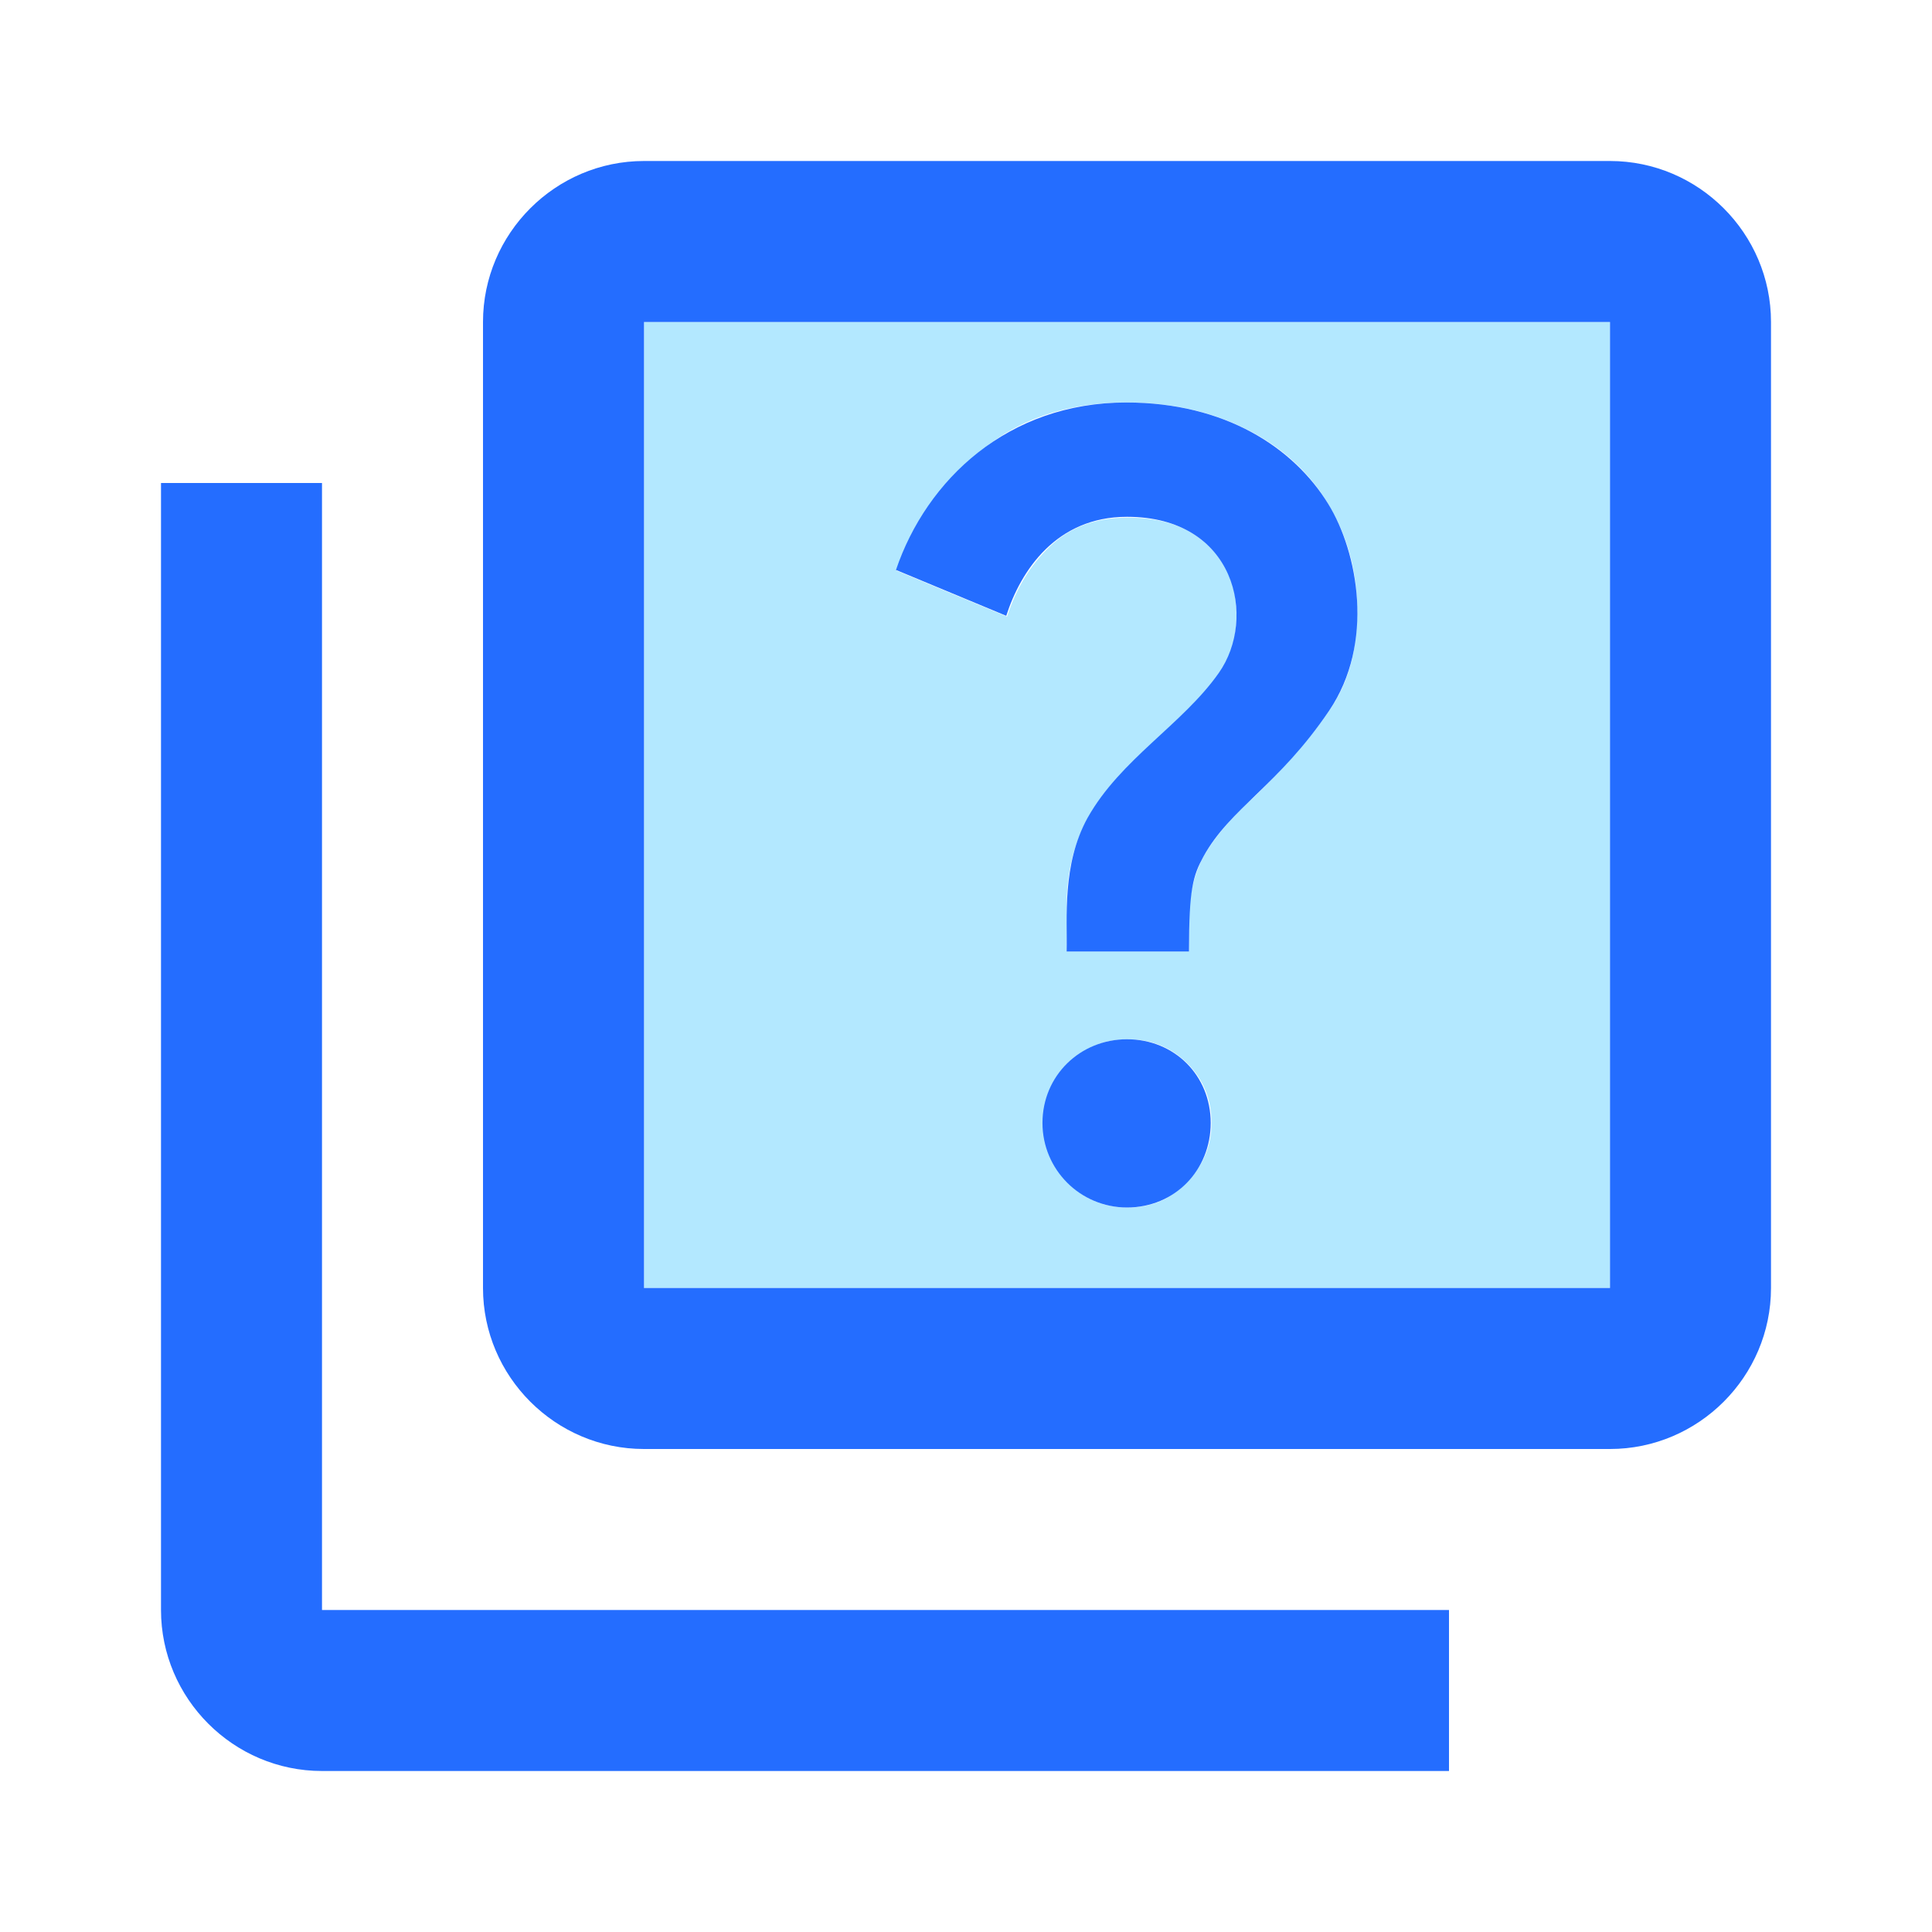 <svg xmlns="http://www.w3.org/2000/svg" enable-background="new 0 0 24 24" height="24px" viewBox="0 0 24 24" width="24px" fill="#00B0FF">
    <g><path d="M0,0h24v24H0V0z" fill="none"/></g><g>
    <path d="M8,4v12h12V4H8z M14.74,14.69C14.54,14.9,14.3,15,14.01,15c-0.29,0-0.54-0.1-0.74-0.31 c-0.21-0.21-0.31-0.45-0.31-0.74c0-0.29,0.1-0.54,0.31-0.74c0.21-0.2,0.45-0.3,0.74-0.3c0.29,0,0.54,0.1,0.74,0.3 c0.2,0.2,0.3,0.45,0.3,0.74C15.05,14.24,14.94,14.49,14.74,14.69z M16.51,8.83c-0.23,0.34-0.54,0.69-0.92,1.06 c-0.3,0.27-0.51,0.52-0.64,0.75c-0.12,0.23-0.18,0.49-0.18,0.78v0.4h-1.52v-0.56c0-0.42,0.09-0.78,0.26-1.09 C13.69,9.85,14,9.5,14.46,9.1c0.32-0.29,0.55-0.54,0.69-0.74c0.14-0.2,0.21-0.44,0.21-0.72c0-0.36-0.12-0.65-0.36-0.87 c-0.24-0.23-0.57-0.34-0.99-0.34c-0.4,0-0.72,0.12-0.97,0.36c-0.25,0.24-0.42,0.53-0.53,0.87l-1.37-0.57 c0.18-0.55,0.52-1.03,1-1.45C12.63,5.21,13.25,5,13.99,5c0.56,0,1.05,0.11,1.49,0.33c0.44,0.22,0.78,0.53,1.02,0.93 c0.24,0.4,0.36,0.84,0.36,1.33C16.86,8.08,16.75,8.49,16.51,8.83z" opacity=".3"/><path d="M4,6H2v14c0,1.1,0.9,2,2,2h14v-2H4V6z M20,2H8C6.9,2,6,2.9,6,4v12c0,1.1,0.9,2,2,2h12c1.1,0,2-0.9,2-2V4 C22,2.9,21.1,2,20,2z M20,16H8V4h12V16z M13.51,10.16c0.41-0.73,1.18-1.16,1.63-1.8c0.48-0.68,0.21-1.94-1.14-1.94 c-0.88,0-1.32,0.67-1.5,1.23l-1.37-0.57C11.51,5.96,12.52,5,13.99,5c1.23,0,2.08,0.56,2.51,1.26c0.37,0.6,0.58,1.73,0.01,2.57 c-0.63,0.93-1.23,1.21-1.56,1.81c-0.13,0.24-0.18,0.4-0.18,1.18h-1.52C13.26,11.41,13.19,10.74,13.51,10.16z M12.95,13.95 c0-0.59,0.47-1.04,1.05-1.04c0.59,0,1.04,0.45,1.04,1.04c0,0.58-0.44,1.05-1.04,1.05C13.42,15,12.95,14.53,12.95,13.95z" fill="#246DFF"/></g></svg>